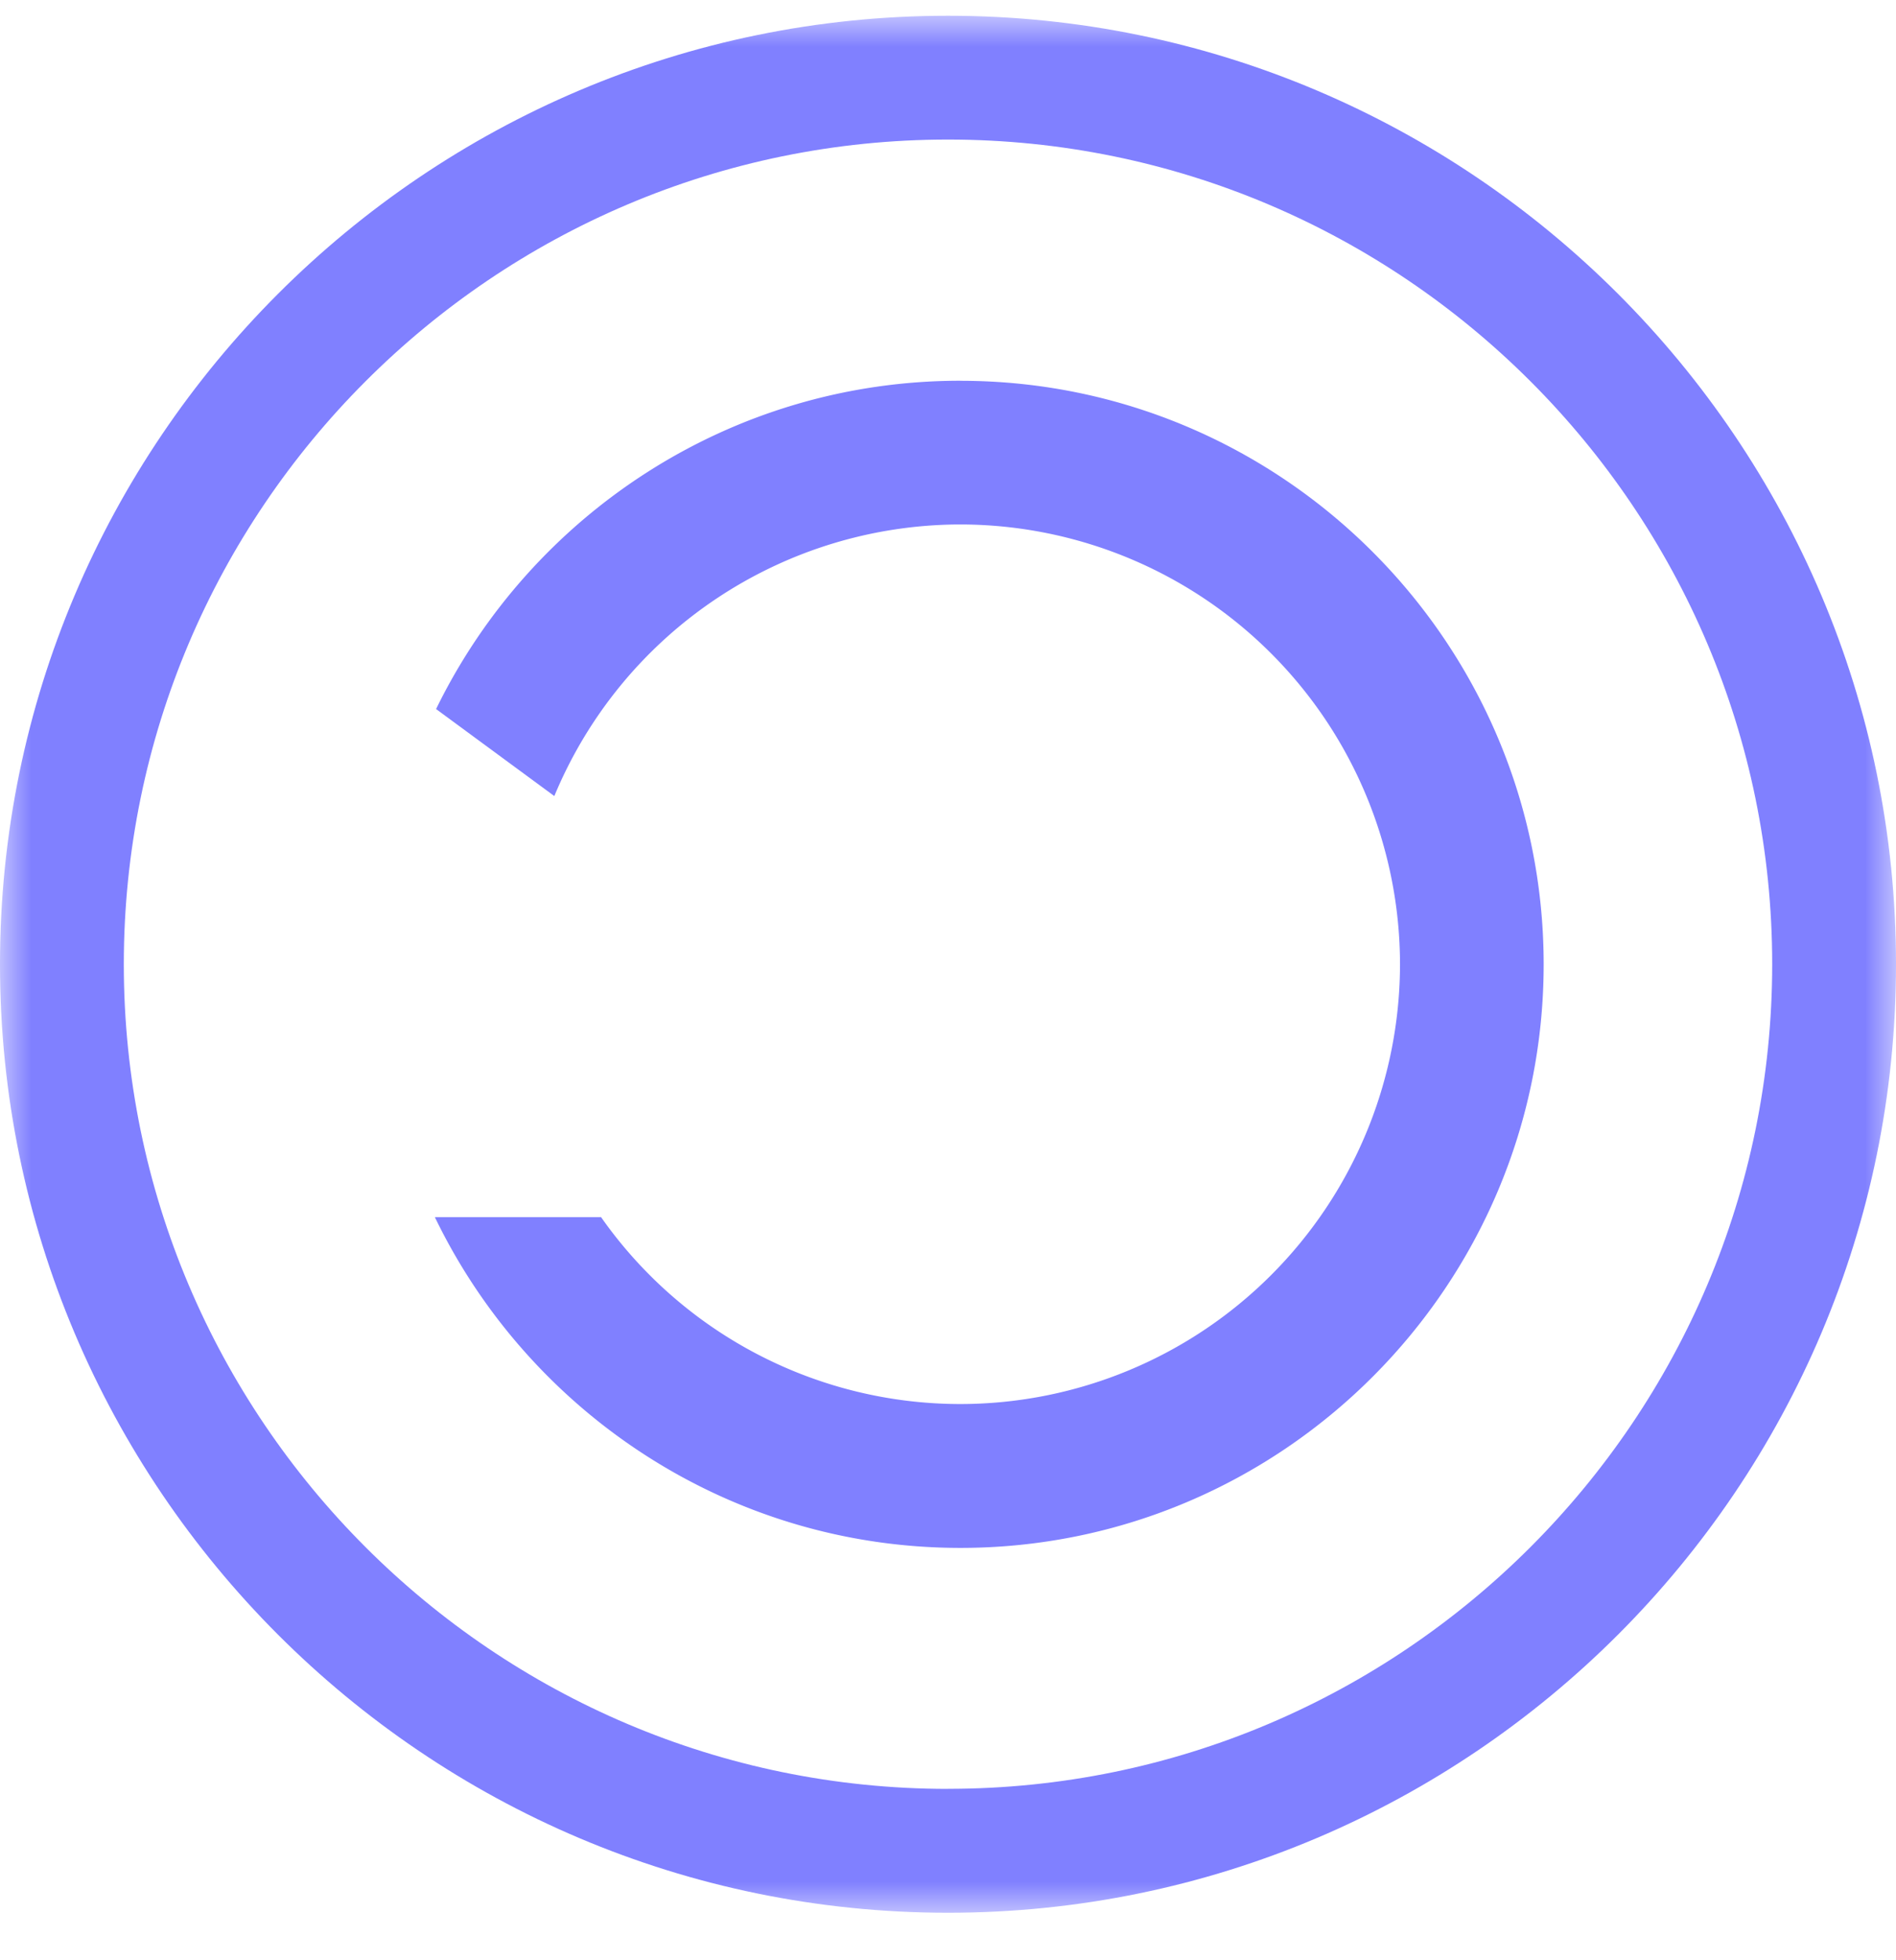 <svg xmlns="http://www.w3.org/2000/svg" xmlns:xlink="http://www.w3.org/1999/xlink" width="30" height="31"><defs><path id="path-1" d="M0 0h30v30H0z"/></defs><g id="UI" fill="none" fill-rule="evenodd" stroke="none" stroke-width="1"><g id="Desktop-HD" transform="translate(-20 -6189)"><g id="Footer" transform="translate(20 6172)"><g id="Copyleft" transform="translate(0 8.249)"><g id="ic-copyleft" transform="translate(0 9)"><path id="Fill-1" fill="#8080FF" d="M15.197 5.772c-3.642 0-6.797 2.12-8.297 5.192l1.871 1.376a6.965 6.965 0 016.426-4.295A6.963 6.963 0 0122.152 15a6.963 6.963 0 01-6.955 6.955A6.95 6.95 0 019.511 19h-2.63c1.493 3.091 4.66 5.23 8.316 5.23 5.088 0 9.228-4.14 9.228-9.229 0-5.088-4.14-9.228-9.228-9.228"/><mask id="mask-2" fill="#fff"><use xlink:href="#path-1"/></mask><path id="Fill-3" fill="#8080FF" d="M15 28.041c-7.19 0-13.041-5.85-13.041-13.04C1.959 7.808 7.809 1.958 15 1.958c7.191 0 13.041 5.85 13.041 13.041 0 7.191-5.85 13.041-13.041 13.041M15 0C6.729 0 0 6.729 0 15s6.729 15 15 15 15-6.729 15-15S23.271 0 15 0" mask="url(#mask-2)"/></g></g></g></g></g></svg>